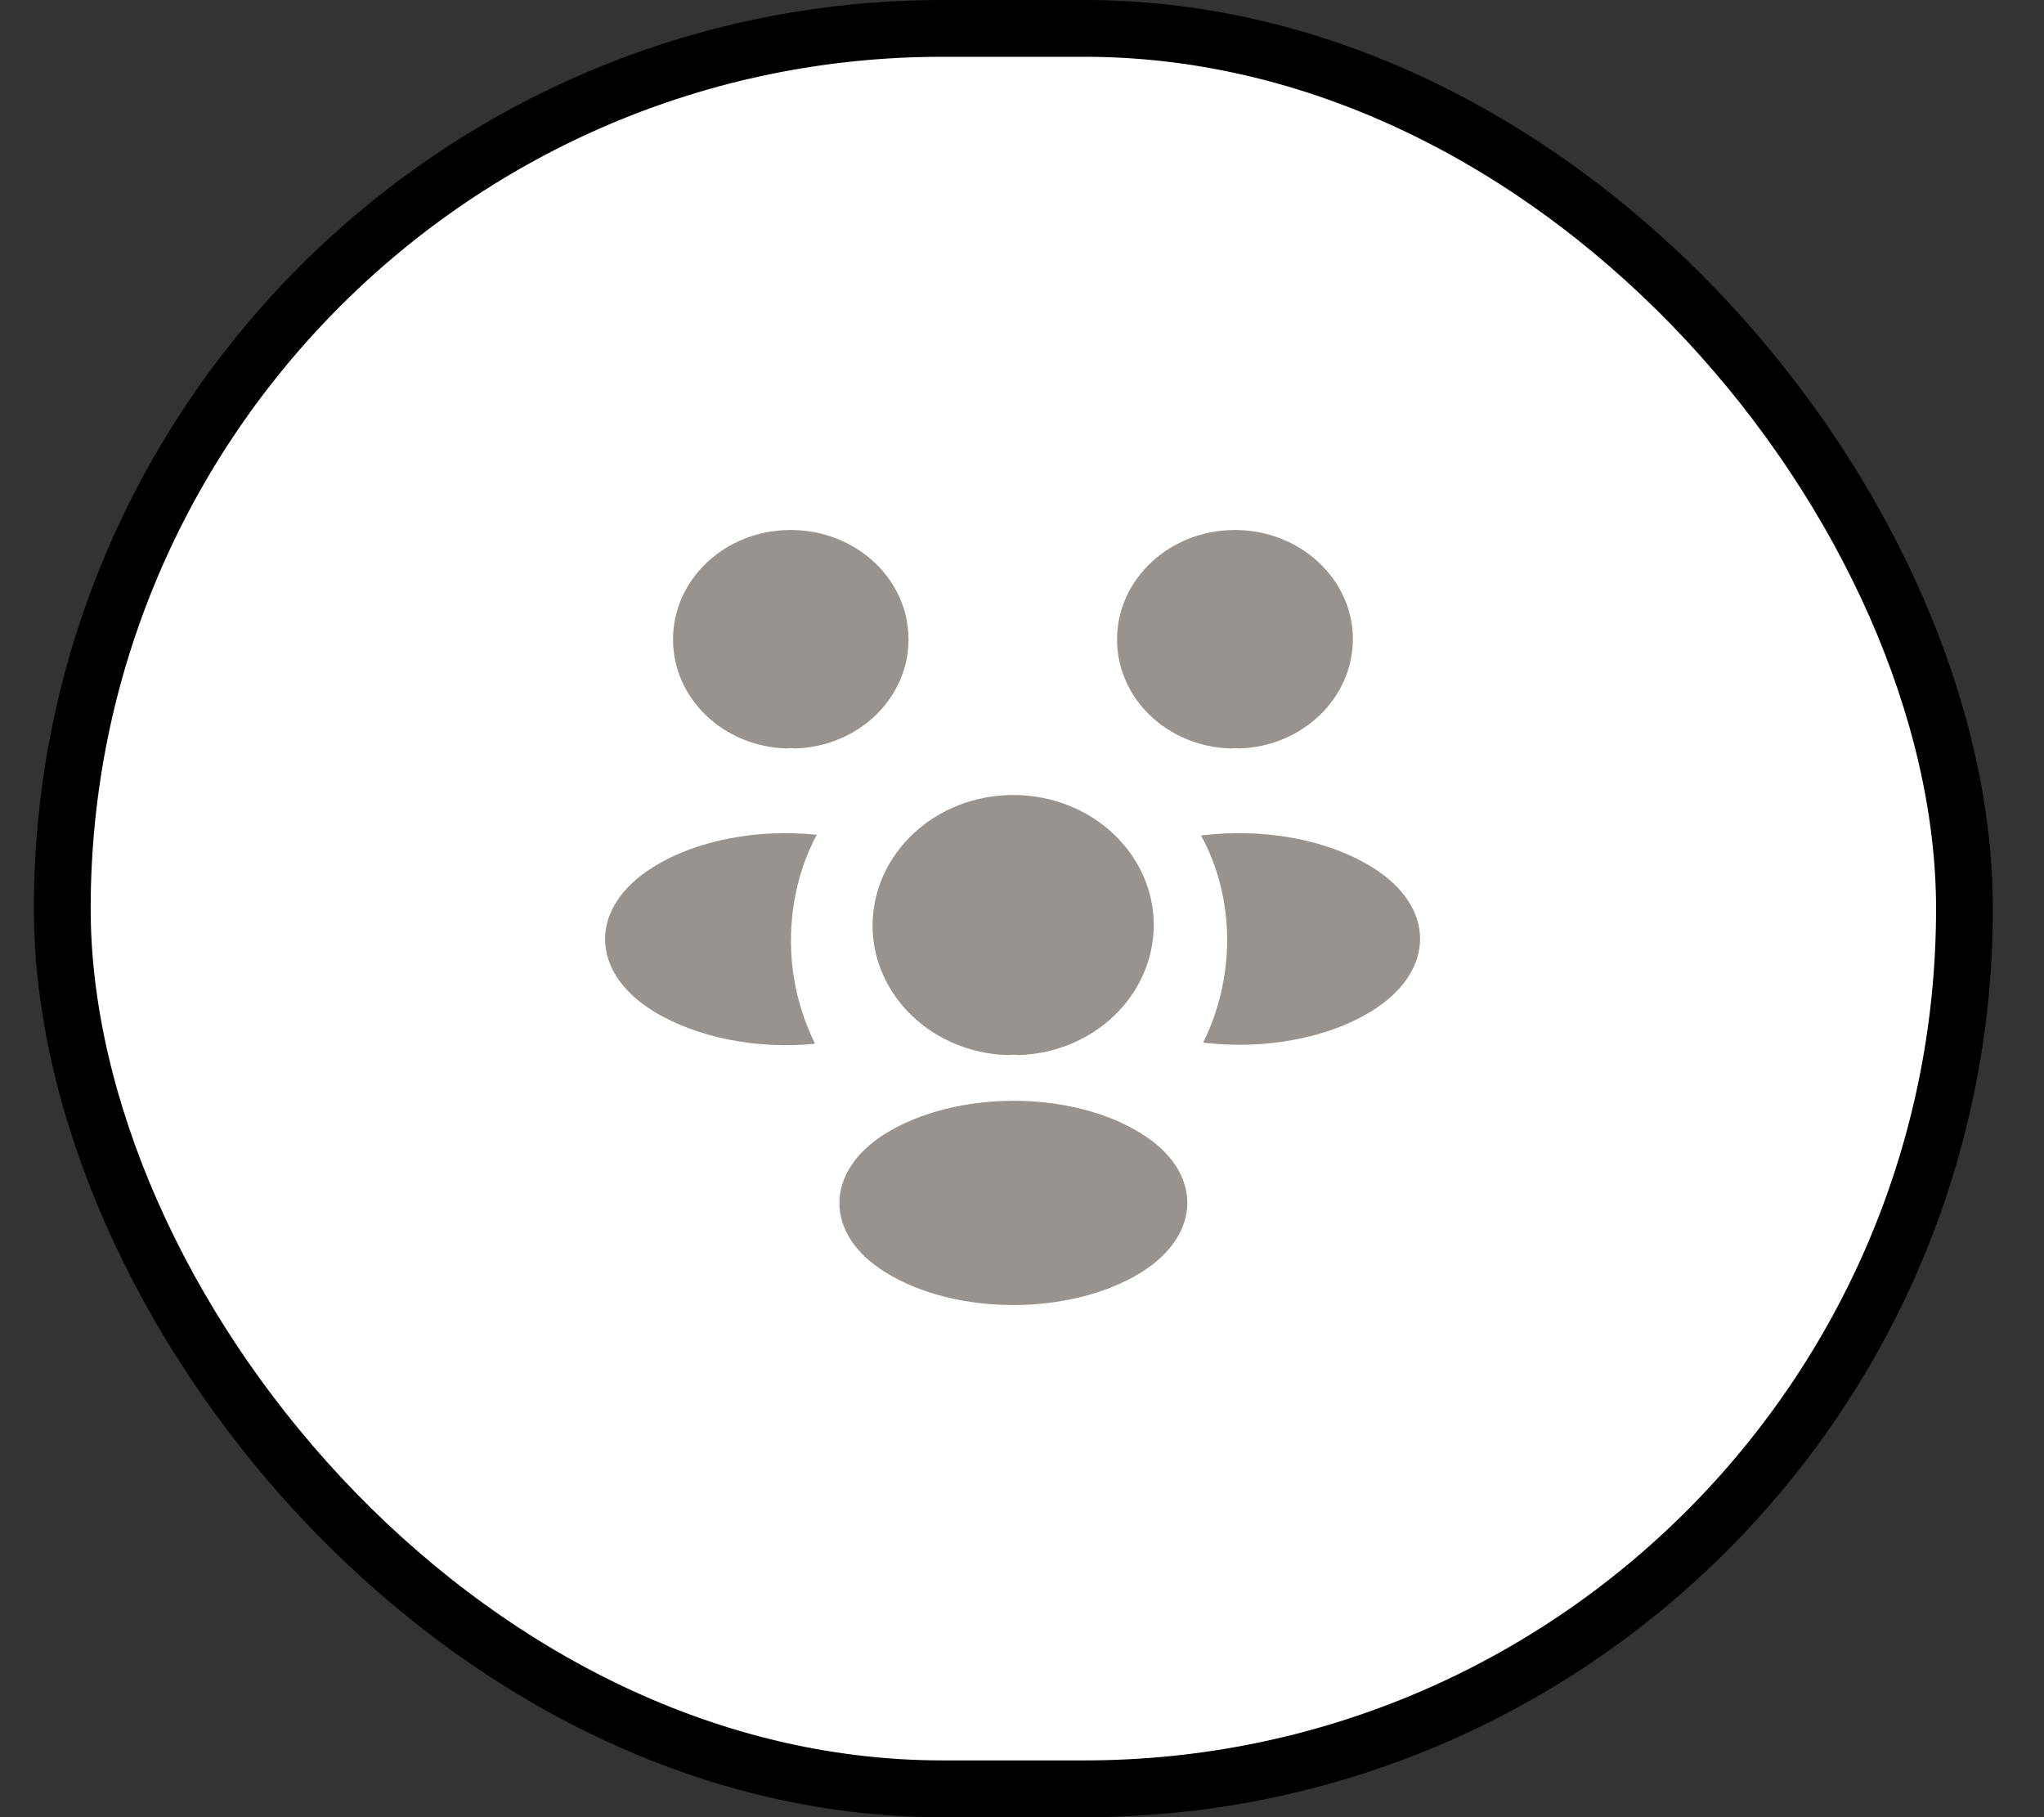<svg width="36" height="32" viewBox="0 0 36 32" fill="none" xmlns="http://www.w3.org/2000/svg">
<rect x="0" y="0" width="36" height="32" fill="#333333" stroke="none"/>
<rect x="1.097" y="0.5" width="33.502" height="31" rx="15.5" fill="white" stroke="black"/>
<path d="M21.823 13.18C21.773 13.173 21.722 13.173 21.672 13.18C20.558 13.147 19.674 12.3 19.674 11.26C19.674 10.2 20.601 9.333 21.751 9.333C22.894 9.333 23.828 10.193 23.828 11.26C23.821 12.3 22.937 13.147 21.823 13.18Z" fill="#99938F"/>
<path d="M24.166 17.8C23.361 18.3 22.233 18.487 21.19 18.36C21.463 17.813 21.607 17.207 21.614 16.567C21.614 15.9 21.456 15.267 21.154 14.713C22.218 14.58 23.347 14.767 24.159 15.267C25.294 15.96 25.294 17.1 24.166 17.8Z" fill="#99938F"/>
<path d="M13.852 13.18C13.902 13.173 13.952 13.173 14.003 13.18C15.117 13.147 16.001 12.3 16.001 11.26C16.001 10.193 15.074 9.333 13.924 9.333C12.781 9.333 11.854 10.193 11.854 11.26C11.854 12.3 12.738 13.147 13.852 13.18Z" fill="#99938F"/>
<path d="M13.931 16.567C13.931 17.213 14.082 17.827 14.355 18.38C13.341 18.48 12.285 18.28 11.508 17.807C10.373 17.107 10.373 15.967 11.508 15.267C12.278 14.787 13.363 14.593 14.384 14.7C14.089 15.26 13.931 15.893 13.931 16.567Z" fill="#99938F"/>
<path d="M17.934 18.58C17.877 18.573 17.812 18.573 17.747 18.58C16.425 18.54 15.368 17.533 15.368 16.293C15.375 15.027 16.475 14 17.848 14C19.214 14 20.321 15.027 20.321 16.293C20.313 17.533 19.264 18.54 17.934 18.58Z" fill="#99938F"/>
<path d="M15.598 19.96C14.513 20.633 14.513 21.74 15.598 22.407C16.834 23.173 18.861 23.173 20.098 22.407C21.183 21.733 21.183 20.627 20.098 19.96C18.869 19.193 16.842 19.193 15.598 19.96Z" fill="#99938F"/>
</svg>
